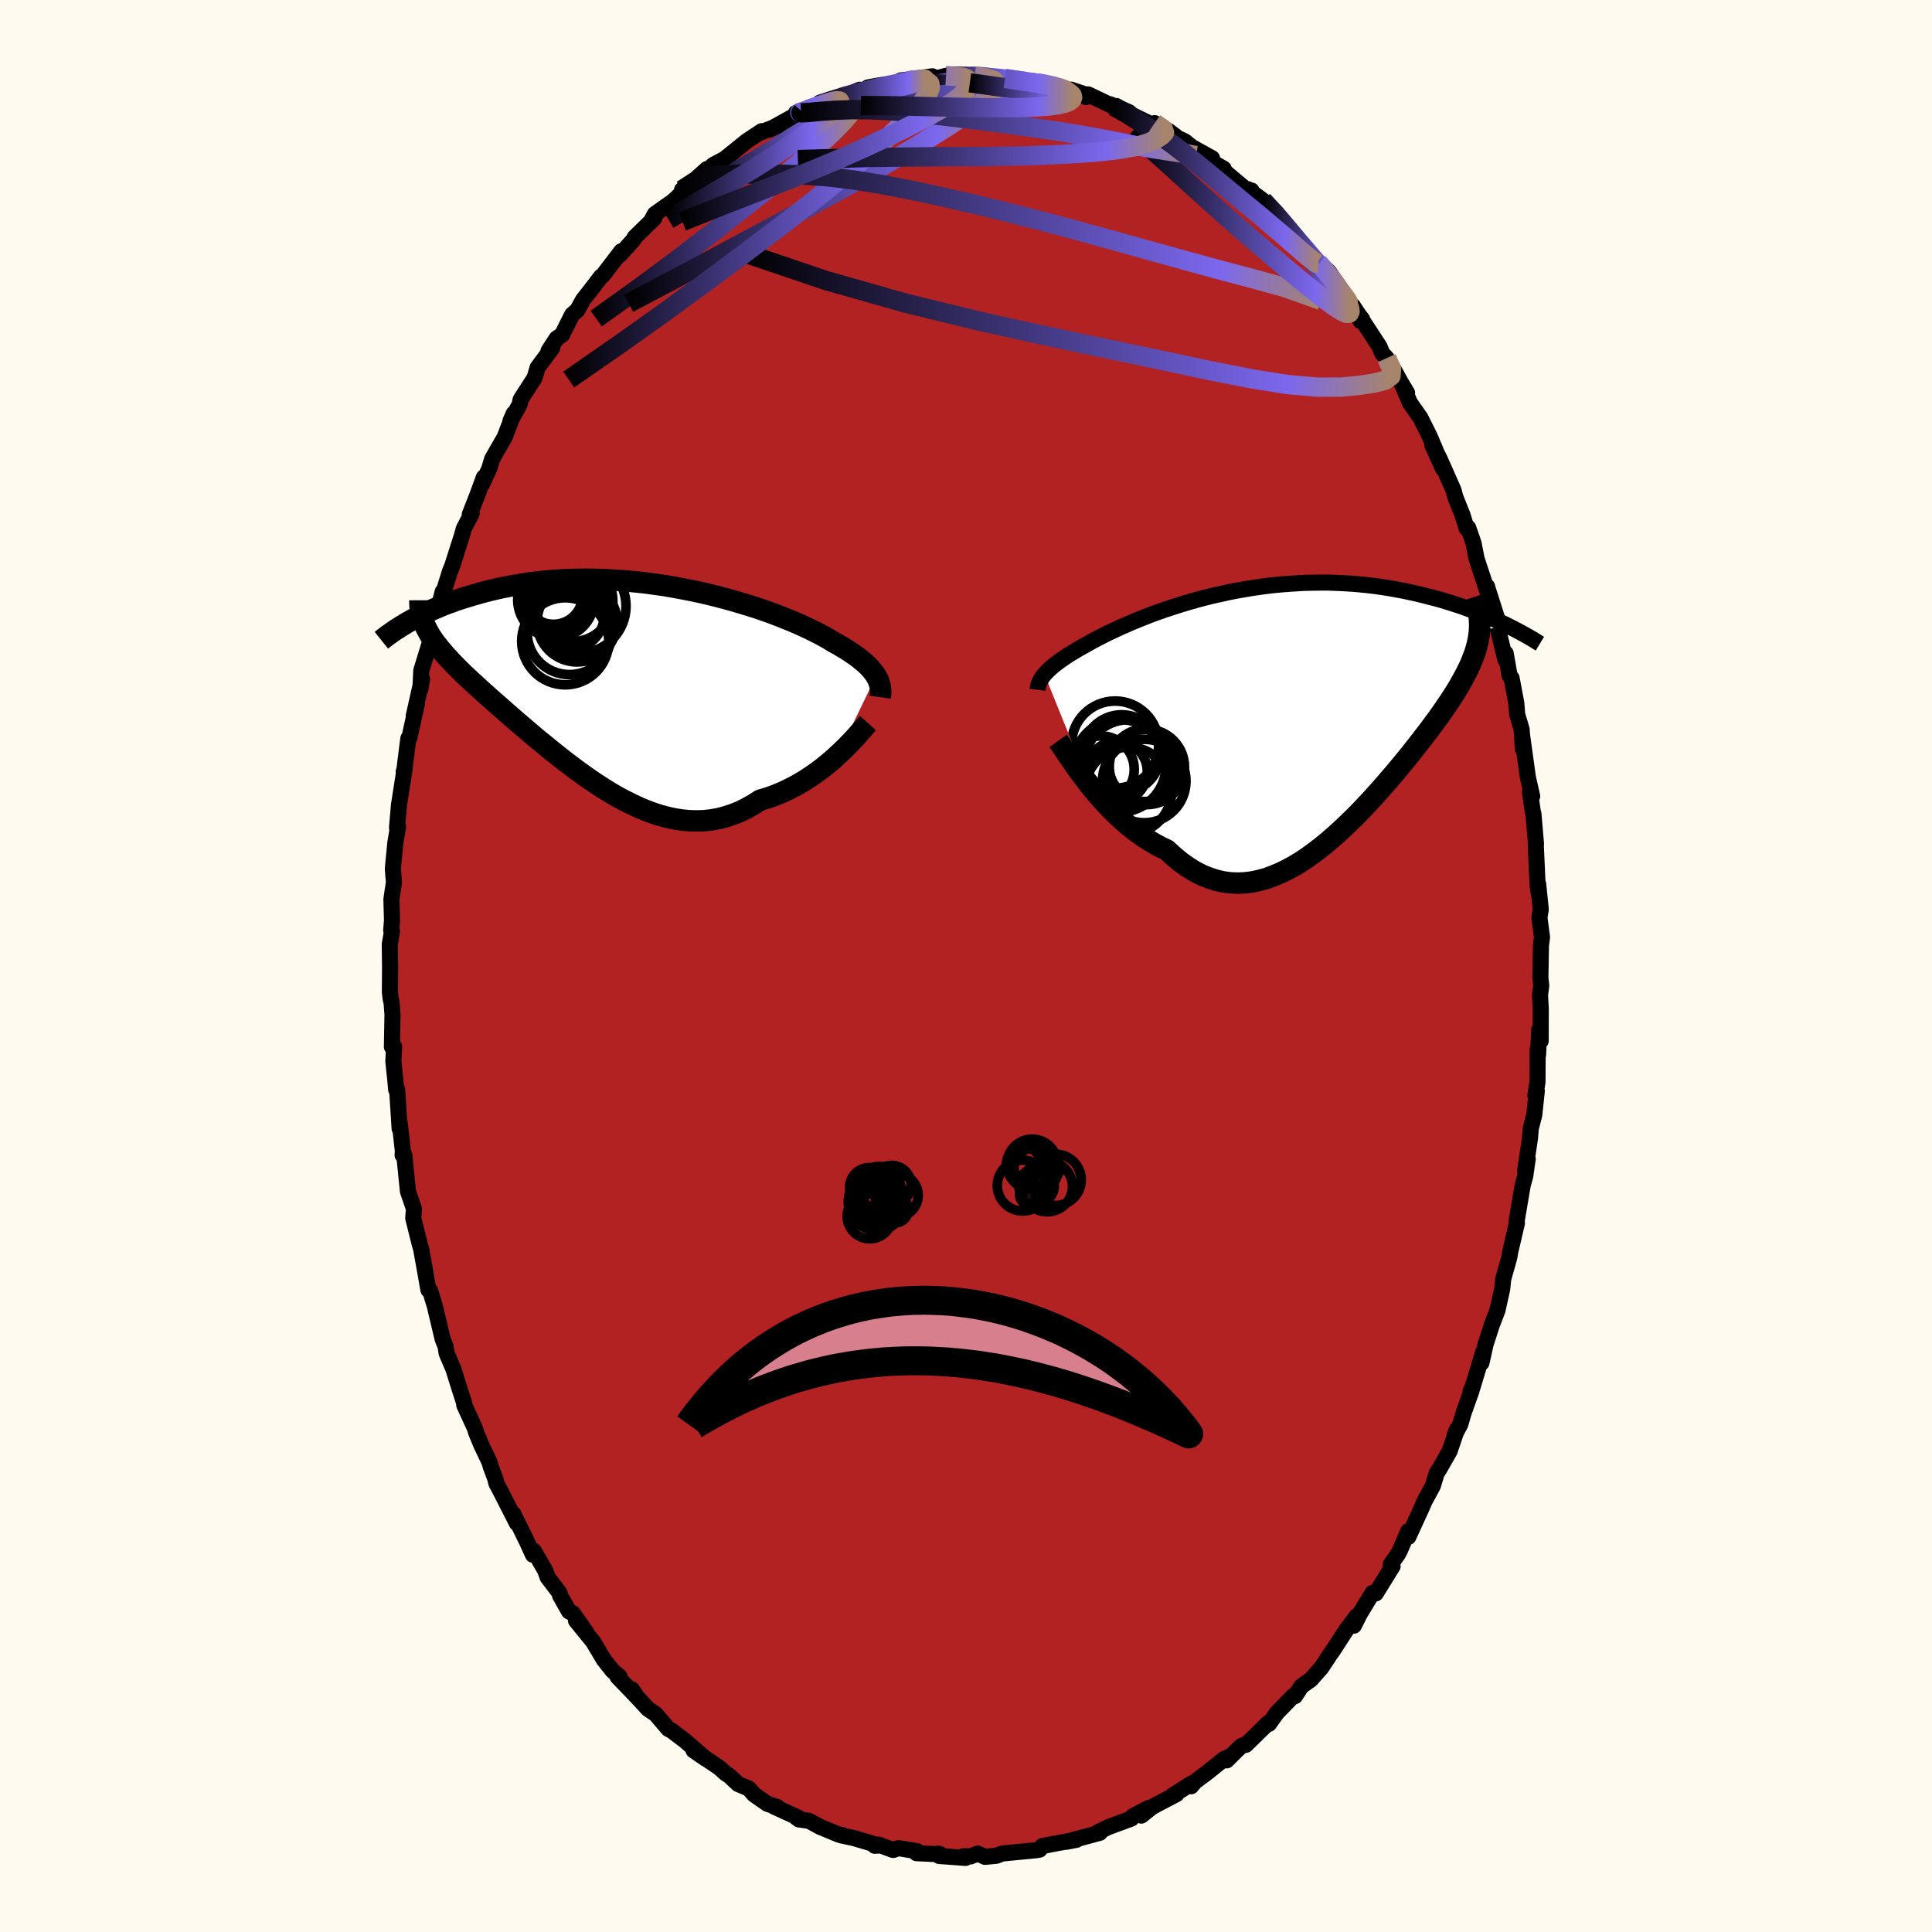
  <svg viewBox="-100 -100 200 200" xmlns="http://www.w3.org/2000/svg" width="500" height="500" id="face-svg">
    <defs>
      <clipPath id="leftEyeClipPath">
        <polyline points="26.57,-0.36 26.43,-0.58 26.26,-0.8 26.07,-1.03 25.87,-1.26 25.64,-1.49 25.39,-1.72 25.11,-1.95 24.82,-2.19 24.5,-2.43 24.16,-2.66 23.8,-2.91 23.42,-3.15 23.02,-3.39 22.59,-3.64 22.15,-3.88 21.75,-4.13 21.32,-4.38 20.86,-4.63 20.35,-4.89 19.81,-5.16 19.24,-5.43 18.63,-5.71 17.99,-5.99 17.32,-6.26 16.62,-6.54 15.89,-6.82 15.14,-7.09 14.36,-7.36 13.55,-7.62 12.73,-7.87 11.88,-8.12 11.02,-8.36 10.15,-8.59 9.26,-8.81 8.36,-9.02 7.45,-9.21 6.53,-9.39 5.61,-9.56 4.69,-9.72 3.76,-9.85 2.83,-9.98 1.91,-10.08 0.99,-10.17 0.08,-10.25 -0.83,-10.3 -1.73,-10.34 -2.61,-10.37 -3.49,-10.38 -4.35,-10.37 -5.2,-10.34 -6.04,-10.31 -6.85,-10.25 -7.65,-10.18 -8.44,-10.1 -9.2,-10.01 -9.95,-9.9 -10.67,-9.78 -11.38,-9.65 -12.07,-9.52 -12.74,-9.37 -13.38,-9.22 -14.01,-9.06 -14.62,-8.89 -15.21,-8.72 -15.78,-8.55 -16.33,-8.38 -16.87,-8.2 -17.38,-8.01 -17.89,-7.83 -18.37,-7.64 -18.84,-7.44 -19.29,-7.25 -19.72,-7.05 -20.14,-6.85 -20.55,-6.65 -20.93,-6.46 -21.3,-6.26 -21.66,-6.06 -22,-5.87 -20.05,-5.43 -19.91,-5.16 -19.76,-4.88 -19.6,-4.6 -19.42,-4.32 -19.23,-4.04 -19.02,-3.75 -18.79,-3.46 -18.56,-3.17 -18.3,-2.87 -18.04,-2.56 -17.75,-2.25 -17.46,-1.93 -17.15,-1.6 -16.82,-1.27 -16.48,-0.93 -16.13,-0.58 -15.75,-0.23 -15.37,0.13 -14.96,0.5 -14.54,0.89 -14.11,1.28 -13.65,1.69 -13.19,2.1 -12.7,2.53 -12.2,2.97 -11.69,3.42 -11.16,3.88 -10.62,4.35 -10.06,4.83 -9.48,5.32 -8.9,5.82 -8.3,6.32 -7.68,6.82 -7.06,7.33 -6.42,7.84 -5.77,8.35 -5.11,8.86 -4.44,9.36 -3.76,9.85 -3.07,10.34 -2.37,10.81 -1.66,11.27 -0.95,11.71 -0.23,12.13 0.5,12.52 1.24,12.89 1.98,13.24 2.72,13.55 3.47,13.83 4.22,14.07 4.97,14.27 5.72,14.43 6.48,14.55 7.23,14.62 7.98,14.64 8.74,14.62 9.48,14.54 10.23,14.41 10.97,14.22 11.71,13.98 12.44,13.69 13.16,13.34 13.87,12.94 14.58,12.49 15.19,12.31 15.79,12.11 16.38,11.88 16.97,11.63 17.54,11.36 18.11,11.07 18.66,10.76 19.21,10.43 19.74,10.09 20.26,9.73 20.76,9.37 21.25,8.99 21.72,8.6 22.18,8.21 22.61,7.81" />
      </clipPath>
      <clipPath id="rightEyeClipPath">
        <polyline points="-25.77,-3.61 -25.62,-3.78 -25.45,-3.95 -25.27,-4.13 -25.07,-4.31 -24.85,-4.5 -24.61,-4.69 -24.36,-4.88 -24.09,-5.08 -23.79,-5.28 -23.49,-5.49 -23.16,-5.7 -22.81,-5.91 -22.45,-6.13 -22.07,-6.35 -21.67,-6.57 -21.31,-6.77 -20.92,-6.99 -20.5,-7.22 -20.05,-7.45 -19.57,-7.7 -19.06,-7.95 -18.52,-8.2 -17.95,-8.47 -17.35,-8.73 -16.73,-9 -16.08,-9.27 -15.4,-9.54 -14.71,-9.81 -13.99,-10.07 -13.24,-10.33 -12.48,-10.58 -11.7,-10.83 -10.91,-11.07 -10.1,-11.3 -9.28,-11.52 -8.44,-11.73 -7.59,-11.92 -6.74,-12.11 -5.88,-12.28 -5.01,-12.43 -4.14,-12.57 -3.26,-12.7 -2.39,-12.81 -1.51,-12.9 -0.64,-12.97 0.23,-13.03 1.09,-13.08 1.95,-13.1 2.8,-13.11 3.65,-13.11 4.48,-13.08 5.3,-13.04 6.12,-12.99 6.92,-12.92 7.7,-12.84 8.48,-12.75 9.23,-12.64 9.98,-12.52 10.71,-12.39 11.42,-12.26 12.11,-12.11 12.79,-11.96 13.45,-11.8 14.1,-11.63 14.73,-11.47 15.34,-11.3 15.94,-11.12 16.53,-10.93 17.1,-10.75 17.65,-10.56 18.2,-10.36 18.72,-10.16 19.23,-9.96 19.73,-9.76 20.21,-9.56 20.68,-9.35 21.14,-9.15 21.58,-8.94 22,-8.74 19.25,-8.06 19.21,-7.69 19.15,-7.32 19.08,-6.95 18.99,-6.57 18.88,-6.18 18.76,-5.79 18.61,-5.4 18.45,-4.99 18.28,-4.58 18.08,-4.16 17.87,-3.73 17.64,-3.3 17.39,-2.85 17.13,-2.39 16.85,-1.92 16.55,-1.45 16.24,-0.96 15.9,-0.46 15.55,0.05 15.18,0.58 14.79,1.12 14.38,1.67 13.96,2.24 13.51,2.82 13.06,3.41 12.58,4.02 12.09,4.64 11.58,5.27 11.05,5.91 10.51,6.56 9.95,7.21 9.38,7.87 8.8,8.53 8.2,9.2 7.58,9.86 6.96,10.52 6.32,11.17 5.67,11.8 5.01,12.43 4.34,13.04 3.66,13.63 2.97,14.2 2.27,14.74 1.56,15.26 0.85,15.74 0.13,16.18 -0.6,16.58 -1.33,16.94 -2.07,17.25 -2.8,17.52 -3.55,17.72 -4.29,17.88 -5.04,17.97 -5.78,18 -6.53,17.97 -7.28,17.87 -8.02,17.7 -8.76,17.46 -9.5,17.16 -10.24,16.78 -10.96,16.33 -11.69,15.81 -12.4,15.22 -13.11,14.57 -13.72,14.28 -14.32,13.96 -14.91,13.61 -15.5,13.23 -16.07,12.83 -16.64,12.4 -17.2,11.94 -17.74,11.47 -18.28,10.97 -18.8,10.46 -19.3,9.94 -19.8,9.4 -20.27,8.86 -20.73,8.31 -21.18,7.76" />
      </clipPath>
      <filter id="fuzzy">
        <feTurbulence id="turbulence" baseFrequency="0.05" numOctaves="3" type="noise" result="noise" />
        <feDisplacementMap in="SourceGraphic" in2="noise" scale="2" />
      </filter>
      <linearGradient id="rainbowGradient" x1="0%" y1="0%" x2="100%" y2="0%">
        <stop offset="0%" style="stop-color: rgb(0, 0, 0); stop-opacity: 1" />
        <stop offset="84%" style="stop-color: rgb(123, 104, 238); stop-opacity: 1" />
        <stop offset="100%" style="stop-color: rgb(167, 133, 106); stop-opacity: 1" />
      </linearGradient>
    </defs>
    <rect x="-100" y="-100" width="100%" height="100%" fill="rgb(255, 250, 240)" />
    <polyline id="faceContour" points="59.46,1.2 59.55,2.03 59.42,3.01 59.5,4.42 59.49,7.76 59.34,6.6 59.22,9.21 59.18,8.61 59.16,12.01 58.94,13.41 59.09,12.92 58.83,15.4 58.47,16.8 58.38,17.85 57.88,21.17 58.15,19.96 57.89,21.76 57.63,22.69 57,26.41 57.03,26.62 56.69,28.09 56.34,29.57 56.25,30.14 55.61,32.41 55.51,33.41 55.02,35.63 54.43,37.17 53.79,39.15 53.36,41.08 53.55,39.92 52.42,43.65 52.24,43.99 52.34,43.94 51.52,46.24 51.17,47.45 50.6,48.51 50.83,47.96 50.07,50.2 49.02,52.05 48.73,52.49 48.33,53.81 47.47,55.4 47.17,56.09 45.79,59.1 45.77,58.52 44.92,60.5 44.71,60.89 43.97,61.94 44.16,62.14 42.42,64.95 42.08,64.9 40.77,67.06 40.15,68.29 40.46,67.29 39.33,68.78 38.05,70.76 37.65,71.32 37.61,71.39 36.77,72.66 35.69,73.88 34.73,74.55 34.06,75.58 33.88,75.56 32.18,77.31 31.37,78.45 31.27,78.37 28.98,80.62 28.61,80.69 28.36,80.87 26.99,82.23 27.37,81.8 26.7,82.1 25.09,83.4 23.67,84.47 23.31,84.91 23.28,84.66 21.39,85.87 21.79,85.73 19.86,86.74 19.24,87.08 18.15,87.95 18.9,87.16 17.25,88.03 17.12,88.26 14.68,89.16 13.65,89.68 13.85,89.73 11.81,90.28 10.38,90.66 11.43,90.46 9.57,90.78 7.91,91.1 7.62,91.47 7.29,91.53 6.48,91.61 3.77,91.87 3.14,92.11 1.97,92.22 1.21,91.88 0.46,92.18 -0.25,92.15 -0.05,92.33 -2.77,92.13 -2.85,91.88 -2.66,91.96 -5.12,91.84 -5.05,91.64 -6.98,91.32 -7.54,91.51 -9.04,90.96 -9.45,91.07 -9,91.05 -11.6,90.28 -12.94,89.99 -12.89,89.94 -13.17,89.92 -15.12,89.11 -16.26,88.49 -17.29,88.35 -17.53,88.18 -17.37,88.16 -19.88,87.01 -19.53,87.07 -20.56,86.73 -21.93,85.78 -22.48,85.15 -23.59,84.68 -24.52,83.81 -24.85,83.61 -25.55,82.98 -28.2,81.2 -26.95,82.06 -29.14,80.16 -29.95,79.55 -30.46,79.16 -30.81,78.98 -32.13,77.44 -32.93,76.9 -34.33,75.37 -34.58,74.89 -34.07,75.66 -36.07,73.58 -35.86,73.57 -36.59,72.95 -37.49,71.81 -38.59,69.96 -40.37,67.77 -39.27,69.04 -40.7,67 -41.09,66.82 -42.02,65.18 -42.08,64.89 -43.31,63.28 -43.56,62.57 -44.74,60.54 -44.83,60.95 -45.46,59.57 -46.84,56.75 -46.49,57.69 -48.14,54.45 -48.62,53.55 -48.72,53.1 -49.17,51.9 -49.35,51.31 -50.19,49.55 -50.7,48.31 -50.85,47.83 -51.94,45.46 -51.97,45.17 -52.45,43.69 -53.07,41.71 -53.77,40.07 -53.87,39.39 -54.18,38.61 -54.41,37.64 -54.99,35.2 -55.47,33.62 -55.65,33.53 -56.07,31.15 -56.4,29.31 -56.54,28.83 -57.16,26.35 -57.22,26.11 -57.15,25.13 -57.77,23.33 -58.15,19.55 -58.32,19.58 -58.3,19.09 -58.62,16.25 -58.63,16.84 -58.89,12.77 -58.99,12.79 -59.07,11.9 -59.28,9.84 -59.2,8.33 -59.43,8.37 -59.37,5.03 -59.46,3.81 -59.56,3.38 -59.64,2.68 -59.62,0.13 -59.65,-2.25 -59.42,-3.59 -59.5,-3.69 -59.42,-4.73 -59.48,-6.92 -59.22,-8.64 -59.33,-10.05 -59.27,-10.75 -59.07,-12.79 -58.79,-14.42 -58.9,-14.31 -58.7,-16.66 -58.11,-20.44 -58.21,-20.11 -58.17,-20.05 -57.73,-23.55 -57.62,-23.63 -56.85,-27.12 -57.17,-25.88 -56.31,-29.72 -56.48,-28.66 -56.39,-30.58 -55.45,-33.65 -55.44,-34.14 -55.13,-35.29 -54.95,-35.74 -54.17,-38.76 -54.24,-38.21 -53.42,-40.85 -53.19,-41.4 -52.21,-44.48 -51.98,-45.29 -51.17,-46.84 -51.37,-46.74 -50.55,-48.84 -49.91,-50.59 -50.11,-49.87 -49.36,-51.46 -49.05,-52.49 -47.76,-54.74 -46.82,-57.19 -47.15,-56.44 -46.21,-58.12 -46.11,-58.62 -45.96,-58.87 -44.66,-60.88 -44.35,-61.94 -42.83,-63.99 -43.22,-63.67 -42.39,-64.95 -41.81,-65.35 -40.77,-67.43 -40.24,-67.88 -39.65,-68.95 -38.64,-70.24 -37.79,-71.36 -37.61,-71.47 -35.68,-73.99 -35.87,-73.59 -34.46,-75.13 -34.28,-75.45 -32.26,-77.42 -32.27,-77.47 -32.62,-77.06 -32.21,-77.84 -30.3,-79.19 -29.07,-80.35 -29.4,-80.34 -28.27,-81.2 -26.82,-82.5 -26.61,-82.51 -26.17,-82.92 -25.15,-83.46 -24.97,-83.56 -22.69,-85.4 -21.15,-86.42 -21.22,-86.3 -19.4,-87.01 -20.34,-86.58 -16.98,-88.44 -17.6,-88.31 -17.51,-88.02 -15.26,-89.11 -16.25,-88.86 -12.87,-89.94 -12.86,-89.94 -11,-90.71 -11.8,-90.26 -9.56,-90.75 -10.15,-90.95 -8.89,-91.18 -6.88,-91.45 -5.65,-91.68 -6.77,-91.67 -3.48,-92.1 -3.26,-91.84 -2.07,-92.15 -1.41,-92.13 -1.45,-92.08 0.95,-92.18 1.45,-92.17 0.89,-92.11 2.3,-91.94 4.46,-91.9 4.04,-91.88 5.48,-91.67 7.59,-91.28 6.97,-91.6 8.44,-91.19 9.05,-91.22 10.51,-90.68 10.87,-90.72 12.75,-90.09 12.43,-89.95 12.64,-90.23 15.23,-88.99 14.91,-89.21 16.85,-88.4 17.23,-88.08 19.53,-86.96 19.53,-87.25 21.01,-86.41 21.69,-85.9 20.69,-86.3 22.68,-85.35 23.38,-84.78 25.47,-83.62 25.55,-83.18 26.67,-82.54 26.02,-82.88 29.17,-80.23 29.55,-80.28 29.68,-79.65 29.17,-80.42 30.74,-79.24 32.66,-77.27 32.67,-77.11 33.47,-76.18 34.3,-75.16 34.44,-75.04 36.53,-72.72 35.93,-73.37 37.57,-71.87 39.18,-69.46 39.46,-69.02 38.54,-70.24 41.01,-66.95 40.83,-66.78 40.05,-68.33 42.81,-64.11 43.09,-63.42 43.55,-62.93 44.37,-61.58 45.01,-60.42 45.66,-59.33 45.33,-59.77 45.95,-58.3 47.04,-56.75 48,-54.83 48.6,-53.41 49.37,-51.5 48.27,-53.93 48.99,-52.59 50.47,-49.25 50.65,-48.56 51.4,-46.68 51.82,-45.31 51.99,-45.36 52.54,-43.78 52.85,-42.18 53.93,-38.9 53.94,-39.29 53.99,-39.09 55.03,-35.84 54.9,-36.1 54.95,-35.36 55.84,-31.69 55.87,-32.36 56.27,-30.07 56.48,-29.8 56.97,-27.18 57.06,-26.02 57.52,-24.5 57.65,-22.46 57.57,-23.83 58.17,-19.51 58.61,-17.57 58.38,-17.98 58.69,-15.88 58.74,-15.77 59,-12.69 58.99,-12.36 59.18,-8.19 59.35,-7.2 59.23,-8.49 59.5,-5.86 59.36,-5.02 59.63,-2.97 59.52,-2.16 59.46,1.2 59.55,2.03" fill="rgb(178, 34, 34)" stroke="black" stroke-width="1.667" stroke-linejoin="round" filter="url(#fuzzy)" />
    <g transform="translate(33.9 -26.58)">
      <polyline id="rightCountour" points="-25.77,-3.61 -25.62,-3.78 -25.45,-3.95 -25.27,-4.13 -25.07,-4.31 -24.85,-4.5 -24.61,-4.69 -24.36,-4.88 -24.09,-5.08 -23.79,-5.28 -23.49,-5.49 -23.16,-5.7 -22.81,-5.91 -22.45,-6.13 -22.07,-6.35 -21.67,-6.57 -21.31,-6.77 -20.92,-6.99 -20.5,-7.22 -20.05,-7.45 -19.57,-7.7 -19.06,-7.95 -18.52,-8.2 -17.95,-8.47 -17.35,-8.73 -16.73,-9 -16.08,-9.27 -15.4,-9.54 -14.71,-9.81 -13.99,-10.07 -13.24,-10.33 -12.48,-10.58 -11.7,-10.83 -10.91,-11.07 -10.1,-11.3 -9.28,-11.52 -8.44,-11.73 -7.59,-11.92 -6.74,-12.11 -5.88,-12.28 -5.01,-12.43 -4.14,-12.57 -3.26,-12.7 -2.39,-12.81 -1.51,-12.9 -0.64,-12.97 0.23,-13.03 1.09,-13.08 1.95,-13.1 2.8,-13.11 3.65,-13.11 4.48,-13.08 5.3,-13.04 6.12,-12.99 6.92,-12.92 7.7,-12.84 8.48,-12.75 9.23,-12.64 9.98,-12.52 10.71,-12.39 11.42,-12.26 12.11,-12.11 12.79,-11.96 13.45,-11.8 14.1,-11.63 14.73,-11.47 15.34,-11.3 15.94,-11.12 16.53,-10.93 17.1,-10.75 17.65,-10.56 18.2,-10.36 18.72,-10.16 19.23,-9.96 19.73,-9.76 20.21,-9.56 20.68,-9.35 21.14,-9.15 21.58,-8.94 22,-8.74 19.25,-8.06 19.21,-7.69 19.15,-7.32 19.08,-6.95 18.99,-6.57 18.88,-6.18 18.76,-5.79 18.61,-5.4 18.45,-4.99 18.28,-4.58 18.08,-4.16 17.87,-3.73 17.64,-3.3 17.39,-2.85 17.13,-2.39 16.85,-1.92 16.55,-1.45 16.24,-0.96 15.9,-0.46 15.55,0.05 15.18,0.58 14.79,1.12 14.38,1.67 13.96,2.24 13.51,2.82 13.06,3.41 12.58,4.02 12.09,4.64 11.58,5.27 11.05,5.91 10.51,6.56 9.95,7.21 9.38,7.87 8.8,8.53 8.2,9.2 7.58,9.86 6.96,10.52 6.32,11.17 5.67,11.8 5.01,12.43 4.34,13.04 3.66,13.63 2.97,14.2 2.27,14.74 1.56,15.26 0.85,15.74 0.13,16.18 -0.6,16.58 -1.33,16.94 -2.07,17.25 -2.8,17.52 -3.55,17.72 -4.29,17.88 -5.04,17.97 -5.78,18 -6.53,17.97 -7.28,17.87 -8.02,17.7 -8.76,17.46 -9.5,17.16 -10.24,16.78 -10.96,16.33 -11.69,15.81 -12.4,15.22 -13.11,14.57 -13.72,14.28 -14.32,13.96 -14.91,13.61 -15.5,13.23 -16.07,12.83 -16.64,12.4 -17.2,11.94 -17.74,11.47 -18.28,10.97 -18.8,10.46 -19.3,9.94 -19.8,9.4 -20.27,8.86 -20.73,8.31 -21.18,7.76" fill="white" stroke="white" stroke-width="0" stroke-linejoin="round" filter="url(#fuzzy)" />
    </g>
    <g transform="translate(-35.88 -29.66)">
      <polyline id="leftCountour" points="26.57,-0.36 26.43,-0.58 26.26,-0.8 26.07,-1.03 25.87,-1.26 25.64,-1.49 25.39,-1.72 25.11,-1.95 24.82,-2.19 24.5,-2.43 24.16,-2.66 23.8,-2.91 23.42,-3.15 23.02,-3.39 22.59,-3.64 22.15,-3.88 21.75,-4.13 21.32,-4.38 20.86,-4.63 20.35,-4.89 19.81,-5.16 19.24,-5.43 18.63,-5.71 17.99,-5.99 17.32,-6.26 16.62,-6.54 15.89,-6.82 15.14,-7.09 14.36,-7.36 13.55,-7.62 12.73,-7.87 11.88,-8.12 11.02,-8.36 10.15,-8.59 9.26,-8.81 8.36,-9.02 7.45,-9.21 6.53,-9.39 5.61,-9.56 4.69,-9.72 3.76,-9.85 2.83,-9.98 1.91,-10.08 0.99,-10.17 0.08,-10.25 -0.83,-10.3 -1.73,-10.34 -2.61,-10.37 -3.49,-10.38 -4.35,-10.37 -5.2,-10.34 -6.04,-10.31 -6.85,-10.25 -7.65,-10.18 -8.44,-10.1 -9.2,-10.01 -9.95,-9.9 -10.67,-9.78 -11.38,-9.65 -12.07,-9.52 -12.74,-9.37 -13.38,-9.22 -14.01,-9.06 -14.62,-8.89 -15.21,-8.72 -15.78,-8.55 -16.33,-8.38 -16.87,-8.2 -17.38,-8.01 -17.89,-7.83 -18.37,-7.64 -18.84,-7.44 -19.29,-7.25 -19.72,-7.05 -20.14,-6.85 -20.55,-6.65 -20.93,-6.46 -21.3,-6.26 -21.66,-6.06 -22,-5.87 -20.05,-5.43 -19.91,-5.16 -19.76,-4.88 -19.6,-4.6 -19.42,-4.32 -19.23,-4.04 -19.02,-3.75 -18.79,-3.46 -18.56,-3.17 -18.3,-2.87 -18.04,-2.56 -17.75,-2.25 -17.46,-1.93 -17.15,-1.6 -16.82,-1.27 -16.48,-0.93 -16.13,-0.58 -15.75,-0.23 -15.37,0.13 -14.96,0.5 -14.54,0.89 -14.11,1.28 -13.65,1.69 -13.19,2.1 -12.7,2.53 -12.2,2.97 -11.69,3.42 -11.16,3.88 -10.62,4.35 -10.06,4.83 -9.48,5.32 -8.9,5.82 -8.3,6.32 -7.68,6.82 -7.06,7.33 -6.42,7.84 -5.77,8.35 -5.11,8.86 -4.44,9.36 -3.76,9.85 -3.07,10.34 -2.37,10.81 -1.66,11.27 -0.95,11.71 -0.23,12.13 0.5,12.52 1.24,12.89 1.98,13.24 2.72,13.55 3.47,13.83 4.22,14.07 4.97,14.27 5.72,14.43 6.48,14.55 7.23,14.62 7.98,14.64 8.74,14.62 9.48,14.54 10.23,14.41 10.97,14.22 11.71,13.98 12.44,13.69 13.16,13.34 13.87,12.94 14.58,12.49 15.19,12.31 15.79,12.11 16.38,11.88 16.97,11.63 17.54,11.36 18.11,11.07 18.66,10.76 19.21,10.43 19.74,10.09 20.26,9.73 20.76,9.37 21.25,8.99 21.72,8.6 22.18,8.21 22.61,7.81" fill="white" stroke="white" stroke-width="0" stroke-linejoin="round" filter="url(#fuzzy)" />
    </g>
    <g transform="translate(33.9 -26.58)">
      <polyline id="rightUpper" points="-26.49,-2.01 -26.47,-2.17 -26.45,-2.33 -26.41,-2.48 -26.36,-2.64 -26.3,-2.8 -26.22,-2.95 -26.13,-3.11 -26.03,-3.28 -25.91,-3.44 -25.77,-3.61 -25.62,-3.78 -25.45,-3.95 -25.27,-4.13 -25.07,-4.31 -24.85,-4.5 -24.61,-4.69 -24.36,-4.88 -24.09,-5.08 -23.79,-5.28 -23.49,-5.49 -23.16,-5.7 -22.81,-5.91 -22.45,-6.13 -22.07,-6.35 -21.67,-6.57 -21.31,-6.77 -20.92,-6.99 -20.5,-7.22 -20.05,-7.45 -19.57,-7.7 -19.06,-7.95 -18.52,-8.2 -17.95,-8.47 -17.35,-8.73 -16.73,-9 -16.08,-9.27 -15.4,-9.54 -14.71,-9.81 -13.99,-10.07 -13.24,-10.33 -12.48,-10.58 -11.7,-10.83 -10.91,-11.07 -10.1,-11.3 -9.28,-11.52 -8.44,-11.73 -7.59,-11.92 -6.74,-12.11 -5.88,-12.28 -5.01,-12.43 -4.14,-12.57 -3.26,-12.7 -2.39,-12.81 -1.51,-12.9 -0.64,-12.97 0.23,-13.03 1.09,-13.08 1.95,-13.1 2.8,-13.11 3.65,-13.11 4.48,-13.08 5.3,-13.04 6.12,-12.99 6.92,-12.92 7.7,-12.84 8.48,-12.75 9.23,-12.64 9.98,-12.52 10.71,-12.39 11.42,-12.26 12.11,-12.11 12.79,-11.96 13.45,-11.8 14.1,-11.63 14.73,-11.47 15.34,-11.3 15.94,-11.12 16.53,-10.93 17.1,-10.75 17.65,-10.56 18.2,-10.36 18.72,-10.16 19.23,-9.96 19.73,-9.76 20.21,-9.56 20.68,-9.35 21.14,-9.15 21.58,-8.94 22,-8.74 22.41,-8.53 22.81,-8.33 23.19,-8.13 23.56,-7.93 23.92,-7.73 24.26,-7.54 24.59,-7.35 24.91,-7.16 25.21,-6.97 25.51,-6.79" fill="none" stroke="black" stroke-width="1.667" stroke-linejoin="round" filter="url(#fuzzy)" />
      <polyline id="rightLower" points="-24.36,3.27 -24.16,3.55 -23.93,3.89 -23.68,4.27 -23.39,4.7 -23.08,5.16 -22.74,5.64 -22.39,6.15 -22,6.67 -21.6,7.21 -21.18,7.76 -20.73,8.31 -20.27,8.86 -19.8,9.4 -19.3,9.94 -18.8,10.46 -18.28,10.97 -17.74,11.47 -17.2,11.94 -16.64,12.4 -16.07,12.83 -15.5,13.23 -14.91,13.61 -14.32,13.96 -13.72,14.28 -13.11,14.57 -12.4,15.22 -11.69,15.81 -10.96,16.33 -10.24,16.78 -9.5,17.16 -8.76,17.46 -8.02,17.7 -7.28,17.87 -6.53,17.97 -5.78,18 -5.04,17.97 -4.29,17.88 -3.55,17.72 -2.8,17.52 -2.07,17.25 -1.33,16.94 -0.6,16.58 0.13,16.18 0.85,15.74 1.56,15.26 2.27,14.74 2.97,14.2 3.66,13.63 4.34,13.04 5.01,12.43 5.67,11.8 6.32,11.17 6.96,10.52 7.58,9.86 8.2,9.2 8.8,8.53 9.38,7.87 9.95,7.21 10.51,6.56 11.05,5.91 11.58,5.27 12.09,4.64 12.58,4.02 13.06,3.41 13.51,2.82 13.96,2.24 14.38,1.67 14.79,1.12 15.18,0.58 15.55,0.05 15.9,-0.46 16.24,-0.96 16.55,-1.45 16.85,-1.92 17.13,-2.39 17.39,-2.85 17.64,-3.3 17.87,-3.73 18.08,-4.16 18.28,-4.58 18.45,-4.99 18.61,-5.4 18.76,-5.79 18.88,-6.18 18.99,-6.57 19.08,-6.95 19.15,-7.32 19.21,-7.69 19.25,-8.06 19.27,-8.42 19.28,-8.78 19.26,-9.14 19.24,-9.5 19.19,-9.86 19.13,-10.21 19.05,-10.57 18.96,-10.92 18.85,-11.27 18.73,-11.63" fill="none" stroke="black" stroke-width="2.222" stroke-linejoin="round" filter="url(#fuzzy)" />
      <circle r="4.026" cx="-17.79" cy="4.601" stroke="black" fill="none" stroke-width="1.0" filter="url(#fuzzy)" clip-path="url(#rightEyeClipPath)" /><circle r="4.494" cx="-17.085" cy="8.416" stroke="black" fill="none" stroke-width="1.0" filter="url(#fuzzy)" clip-path="url(#rightEyeClipPath)" /><circle r="4.8" cx="-18" cy="5.851" stroke="black" fill="none" stroke-width="1.0" filter="url(#fuzzy)" clip-path="url(#rightEyeClipPath)" /><circle r="3.898" cx="-15.18" cy="5.976" stroke="black" fill="none" stroke-width="1.0" filter="url(#fuzzy)" clip-path="url(#rightEyeClipPath)" /><circle r="4.548" cx="-17.095" cy="5.631" stroke="black" fill="none" stroke-width="1.0" filter="url(#fuzzy)" clip-path="url(#rightEyeClipPath)" /><circle r="3.754" cx="-15.36" cy="5.801" stroke="black" fill="none" stroke-width="1.0" filter="url(#fuzzy)" clip-path="url(#rightEyeClipPath)" /><circle r="3.14" cx="-18.27" cy="6.451" stroke="black" fill="none" stroke-width="1.0" filter="url(#fuzzy)" clip-path="url(#rightEyeClipPath)" /><circle r="3.472" cx="-19.955" cy="6.231" stroke="black" fill="none" stroke-width="1.0" filter="url(#fuzzy)" clip-path="url(#rightEyeClipPath)" /><circle r="4.322" cx="-15.45" cy="7.431" stroke="black" fill="none" stroke-width="1.0" filter="url(#fuzzy)" clip-path="url(#rightEyeClipPath)" /><circle r="4.512" cx="-18.465" cy="3.661" stroke="black" fill="none" stroke-width="1.0" filter="url(#fuzzy)" clip-path="url(#rightEyeClipPath)" />
      </g>
    <g transform="translate(-35.88 -29.66)">
      <polyline id="leftUpper" points="27,1.83 27.03,1.61 27.04,1.39 27.04,1.17 27.03,0.95 27,0.74 26.95,0.52 26.88,0.3 26.8,0.08 26.69,-0.14 26.57,-0.36 26.43,-0.58 26.26,-0.8 26.07,-1.03 25.87,-1.26 25.64,-1.49 25.39,-1.72 25.11,-1.95 24.82,-2.19 24.5,-2.43 24.16,-2.66 23.8,-2.91 23.42,-3.15 23.02,-3.39 22.59,-3.64 22.15,-3.88 21.75,-4.13 21.32,-4.38 20.86,-4.63 20.35,-4.89 19.81,-5.16 19.24,-5.43 18.63,-5.71 17.99,-5.99 17.32,-6.26 16.62,-6.54 15.89,-6.82 15.14,-7.09 14.36,-7.36 13.55,-7.62 12.73,-7.87 11.88,-8.12 11.02,-8.36 10.15,-8.59 9.26,-8.81 8.36,-9.02 7.45,-9.21 6.53,-9.39 5.61,-9.56 4.69,-9.72 3.76,-9.85 2.83,-9.98 1.91,-10.08 0.99,-10.17 0.08,-10.25 -0.83,-10.3 -1.73,-10.34 -2.61,-10.37 -3.49,-10.38 -4.35,-10.37 -5.2,-10.34 -6.04,-10.31 -6.85,-10.25 -7.65,-10.18 -8.44,-10.1 -9.2,-10.01 -9.95,-9.9 -10.67,-9.78 -11.38,-9.65 -12.07,-9.52 -12.74,-9.37 -13.38,-9.22 -14.01,-9.06 -14.62,-8.89 -15.21,-8.72 -15.78,-8.55 -16.33,-8.38 -16.87,-8.2 -17.38,-8.01 -17.89,-7.83 -18.37,-7.64 -18.84,-7.44 -19.29,-7.25 -19.72,-7.05 -20.14,-6.85 -20.55,-6.65 -20.93,-6.46 -21.3,-6.26 -21.66,-6.06 -22,-5.87 -22.32,-5.67 -22.64,-5.48 -22.93,-5.29 -23.22,-5.11 -23.49,-4.92 -23.74,-4.74 -23.99,-4.57 -24.22,-4.39 -24.44,-4.22 -24.64,-4.06" fill="none" stroke="black" stroke-width="2.222" stroke-linejoin="round" filter="url(#fuzzy)" />
      <polyline id="leftLower" points="25.73,4.51 25.54,4.72 25.32,4.98 25.07,5.27 24.79,5.58 24.49,5.92 24.16,6.28 23.8,6.65 23.43,7.03 23.03,7.42 22.61,7.81 22.18,8.21 21.72,8.6 21.25,8.99 20.76,9.37 20.26,9.73 19.74,10.09 19.21,10.43 18.66,10.76 18.11,11.07 17.54,11.36 16.97,11.63 16.38,11.88 15.79,12.11 15.19,12.31 14.58,12.49 13.87,12.94 13.16,13.34 12.44,13.69 11.71,13.98 10.97,14.22 10.23,14.41 9.48,14.54 8.74,14.62 7.98,14.64 7.23,14.62 6.48,14.55 5.72,14.43 4.97,14.27 4.22,14.07 3.47,13.83 2.72,13.55 1.98,13.24 1.24,12.89 0.5,12.52 -0.23,12.13 -0.95,11.71 -1.66,11.27 -2.37,10.81 -3.07,10.34 -3.76,9.85 -4.44,9.36 -5.11,8.86 -5.77,8.35 -6.42,7.84 -7.06,7.33 -7.68,6.82 -8.3,6.32 -8.9,5.82 -9.48,5.32 -10.06,4.83 -10.62,4.35 -11.16,3.88 -11.69,3.42 -12.2,2.97 -12.7,2.53 -13.19,2.1 -13.65,1.69 -14.11,1.28 -14.54,0.89 -14.96,0.5 -15.37,0.13 -15.75,-0.23 -16.13,-0.58 -16.48,-0.93 -16.82,-1.27 -17.15,-1.6 -17.46,-1.93 -17.75,-2.25 -18.04,-2.56 -18.3,-2.87 -18.56,-3.17 -18.79,-3.46 -19.02,-3.75 -19.23,-4.04 -19.42,-4.32 -19.6,-4.6 -19.76,-4.88 -19.91,-5.16 -20.05,-5.43 -20.17,-5.71 -20.28,-5.98 -20.37,-6.25 -20.45,-6.53 -20.52,-6.8 -20.57,-7.08 -20.61,-7.36 -20.64,-7.64 -20.65,-7.92 -20.65,-8.2" fill="none" stroke="black" stroke-width="2.222" stroke-linejoin="round" filter="url(#fuzzy)" />
      <circle r="4.378" cx="-5.168" cy="-4.882" stroke="black" fill="none" stroke-width="1.0" filter="url(#fuzzy)" clip-path="url(#leftEyeClipPath)" /><circle r="4.892" cx="-4.208" cy="-7.602" stroke="black" fill="none" stroke-width="1.0" filter="url(#fuzzy)" clip-path="url(#leftEyeClipPath)" /><circle r="3.692" cx="-5.233" cy="-6.772" stroke="black" fill="none" stroke-width="1.0" filter="url(#fuzzy)" clip-path="url(#leftEyeClipPath)" /><circle r="3.954" cx="-6.573" cy="-8.252" stroke="black" fill="none" stroke-width="1.0" filter="url(#fuzzy)" clip-path="url(#leftEyeClipPath)" /><circle r="4.506" cx="-5.608" cy="-3.957" stroke="black" fill="none" stroke-width="1.0" filter="url(#fuzzy)" clip-path="url(#leftEyeClipPath)" /><circle r="3.022" cx="-6.828" cy="-8.732" stroke="black" fill="none" stroke-width="1.0" filter="url(#fuzzy)" clip-path="url(#leftEyeClipPath)" /><circle r="3.204" cx="-5.988" cy="-8.392" stroke="black" fill="none" stroke-width="1.0" filter="url(#fuzzy)" clip-path="url(#leftEyeClipPath)" /><circle r="4.134" cx="-4.388" cy="-5.952" stroke="black" fill="none" stroke-width="1.0" filter="url(#fuzzy)" clip-path="url(#leftEyeClipPath)" /><circle r="3.152" cx="-6.263" cy="-8.542" stroke="black" fill="none" stroke-width="1.0" filter="url(#fuzzy)" clip-path="url(#leftEyeClipPath)" /><circle r="4.172" cx="-4.848" cy="-8.092" stroke="black" fill="none" stroke-width="1.0" filter="url(#fuzzy)" clip-path="url(#leftEyeClipPath)" />
    </g>
    <g id="hairs">
      <polyline points="43.55,-62.93 44.05,-61.82 44,-61.08 43.4,-60.64 42.33,-60.36 40.83,-60.12 38.86,-59.93 36.38,-59.92 33.29,-60.19 29.58,-60.78 25.22,-61.64 20.25,-62.7 14.65,-63.88 8.4,-65.2 1.44,-66.74 -6.23,-68.61 -14.5,-70.96 -23.18,-73.9" fill="none" stroke="url(#rainbowGradient)" stroke-width="2" stroke-linejoin="round" filter="url(#fuzzy)" /><polyline points="-17.51,-88.02 -16.05,-88.71 -14.82,-89.15 -13.48,-89.54 -12.14,-89.87 -10.85,-90.14 -9.61,-90.37 -8.36,-90.57 -7.08,-90.76 -5.77,-90.95 -4.45,-91.13 -3.16,-91.29 -1.95,-91.44 -0.84,-91.56 0.14,-91.66 0.96,-91.75 1.6,-91.82 2.04,-91.87 2.27,-91.93 2.28,-91.98 2.1,-92.02 1.76,-92.06 1.28,-92.1 0.45,-92.12" fill="none" stroke="url(#rainbowGradient)" stroke-width="2" stroke-linejoin="round" filter="url(#fuzzy)" /><polyline points="-15.26,-89.11 -15.06,-89.21 -14.08,-89.54 -13.24,-89.8 -12.71,-89.91 -12.48,-89.87 -12.5,-89.7 -12.75,-89.41 -13.22,-88.99 -13.96,-88.41 -15.07,-87.64 -16.59,-86.65 -18.59,-85.39 -21.11,-83.85 -24.3,-81.95 -28.24,-79.65" fill="none" stroke="url(#rainbowGradient)" stroke-width="2" stroke-linejoin="round" filter="url(#fuzzy)" /><polyline points="-2.07,-92.15 -1.47,-92.13 -0.66,-92.12 0.25,-92.1 1.13,-92.07 1.98,-92.01 2.85,-91.94 3.7,-91.86 4.5,-91.77 5.2,-91.69 5.76,-91.61 6.16,-91.53 6.4,-91.47 6.46,-91.4 6.33,-91.34 5.99,-91.29 5.4,-91.24 4.55,-91.22 3.42,-91.21 1.98,-91.21 0.19,-91.24 -1.92,-91.28 -4.23,-91.35" fill="none" stroke="url(#rainbowGradient)" stroke-width="2" stroke-linejoin="round" filter="url(#fuzzy)" /><polyline points="-16.98,-88.44 -17.1,-88.35 -16.41,-88.45 -15.22,-88.7 -13.71,-89 -12.04,-89.29 -10.3,-89.54 -8.56,-89.73 -6.83,-89.88 -5.11,-90.01 -3.41,-90.13 -1.72,-90.26 -0.07,-90.39 1.5,-90.52 2.99,-90.64 4.36,-90.74 5.6,-90.82 6.66,-90.89 7.48,-90.97 8.03,-91.06 8.32,-91.17" fill="none" stroke="url(#rainbowGradient)" stroke-width="2" stroke-linejoin="round" filter="url(#fuzzy)" /><polyline points="-12.87,-89.94 -12.49,-90.07 -12,-90.18 -11.63,-90.17 -11.39,-90.07 -11.26,-89.86 -11.27,-89.51 -11.48,-89 -11.96,-88.29 -12.75,-87.36 -13.89,-86.2 -15.41,-84.78 -17.34,-83.09 -19.7,-81.13 -22.52,-78.86 -25.78,-76.29 -29.52,-73.41 -33.73,-70.28 -38.28,-67.02" fill="none" stroke="url(#rainbowGradient)" stroke-width="2" stroke-linejoin="round" filter="url(#fuzzy)" /><polyline points="0.89,-92.11 2.14,-91.93 2.89,-91.67 3.13,-91.27 2.95,-90.7 2.32,-89.95 1.21,-89.02 -0.4,-87.87 -2.54,-86.48 -5.22,-84.83 -8.5,-82.89 -12.41,-80.68 -17,-78.17 -22.27,-75.34 -28.23,-72.15 -34.93,-68.6" fill="none" stroke="url(#rainbowGradient)" stroke-width="2" stroke-linejoin="round" filter="url(#fuzzy)" /><polyline points="-5.65,-91.68 -5.57,-91.73 -4.75,-91.73 -4.09,-91.6 -3.75,-91.35 -3.69,-90.95 -3.89,-90.41 -4.36,-89.69 -5.09,-88.8 -6.11,-87.72 -7.41,-86.43 -9,-84.94 -10.92,-83.24 -13.19,-81.32 -15.85,-79.18 -18.95,-76.78 -22.5,-74.09 -26.51,-71.11 -30.96,-67.85 -35.82,-64.39 -41.13,-60.71" fill="none" stroke="url(#rainbowGradient)" stroke-width="2" stroke-linejoin="round" filter="url(#fuzzy)" /><polyline points="-29.4,-80.34 -28.17,-81.14 -26.87,-81.66 -25.46,-81.89 -23.82,-81.97 -21.88,-81.99 -19.61,-81.98 -17.09,-81.9 -14.36,-81.7 -11.49,-81.35 -8.5,-80.86 -5.41,-80.26 -2.24,-79.57 1.03,-78.82 4.41,-77.99 7.89,-77.1 11.48,-76.14 15.15,-75.13 18.85,-74.1 22.52,-73.08 26.09,-72.1 29.58,-71.18 33.05,-70.22 36.77,-68.89" fill="none" stroke="url(#rainbowGradient)" stroke-width="2" stroke-linejoin="round" filter="url(#fuzzy)" /><polyline points="-15.26,-89.11 -14.98,-89.24 -13.81,-89.62 -12.64,-89.98 -11.6,-90.28 -10.65,-90.54 -9.72,-90.77 -8.79,-90.99 -7.85,-91.2 -6.95,-91.39 -6.12,-91.56 -5.4,-91.68 -4.84,-91.77 -4.45,-91.81 -4.27,-91.8 -4.3,-91.74 -4.55,-91.64 -5.01,-91.49 -5.68,-91.3 -6.58,-91.07 -7.73,-90.78 -9.21,-90.42 -11.12,-89.97 -13.42,-89.44" fill="none" stroke="url(#rainbowGradient)" stroke-width="2" stroke-linejoin="round" filter="url(#fuzzy)" /><polyline points="30.74,-79.24 32.03,-77.86 32.86,-76.89 33.63,-75.97 34.43,-75.02 35.27,-74.04 36.11,-73.06 36.94,-72.11 37.7,-71.2 38.36,-70.4 38.88,-69.73 39.26,-69.23 39.49,-68.9 39.56,-68.76 39.48,-68.79 39.23,-69.02 38.79,-69.47 38.15,-70.17 37.3,-71.17 36.21,-72.49 34.87,-74.17 33.19,-76.29" fill="none" stroke="url(#rainbowGradient)" stroke-width="2" stroke-linejoin="round" filter="url(#fuzzy)" /><polyline points="-16.98,-88.44 -17.2,-88.36 -16.8,-88.48 -16.09,-88.75 -15.27,-89.06 -14.48,-89.32 -13.82,-89.51 -13.36,-89.58 -13.1,-89.55 -13.03,-89.41 -13.12,-89.18 -13.37,-88.84 -13.8,-88.38 -14.47,-87.79 -15.4,-87.03 -16.63,-86.1 -18.18,-85.01 -20.05,-83.76 -22.21,-82.4 -24.66,-80.93 -27.48,-79.26 -30.8,-77.27" fill="none" stroke="url(#rainbowGradient)" stroke-width="2" stroke-linejoin="round" filter="url(#fuzzy)" /><polyline points="36.53,-72.72 36.67,-72.59 37.43,-71.69 38.16,-70.76 38.69,-70 39.08,-69.41 39.36,-68.9 39.58,-68.46 39.72,-68.07 39.76,-67.76 39.67,-67.57 39.4,-67.56 38.93,-67.76 38.24,-68.19 37.33,-68.85 36.21,-69.72 34.89,-70.78 33.36,-72.05 31.56,-73.56 29.42,-75.39 26.9,-77.6 24,-80.2 20.77,-83.14 17.18,-86.35" fill="none" stroke="url(#rainbowGradient)" stroke-width="2" stroke-linejoin="round" filter="url(#fuzzy)" /><polyline points="-16.98,-88.44 -17.09,-88.32 -16.38,-88.35 -15.13,-88.47 -13.55,-88.58 -11.76,-88.65 -9.87,-88.63 -7.93,-88.54 -5.96,-88.38 -3.94,-88.17 -1.84,-87.93 0.34,-87.66 2.57,-87.38 4.83,-87.08 7.09,-86.76 9.31,-86.44 11.48,-86.09 13.58,-85.72 15.6,-85.33 17.52,-84.94 19.28,-84.62 20.86,-84.38 22.33,-84.16 23.82,-83.9" fill="none" stroke="url(#rainbowGradient)" stroke-width="2" stroke-linejoin="round" filter="url(#fuzzy)" /><polyline points="15.23,-88.99 15.65,-88.79 16.82,-88.12 18.27,-87.2 19.83,-86.17 21.38,-85.05 22.9,-83.89 24.38,-82.68 25.88,-81.44 27.4,-80.18 28.94,-78.9 30.46,-77.65 31.89,-76.44 33.22,-75.31 34.42,-74.26 35.48,-73.35 36.26,-72.75 36.48,-72.74" fill="none" stroke="url(#rainbowGradient)" stroke-width="2" stroke-linejoin="round" filter="url(#fuzzy)" /><polyline points="19.53,-87.25 20.43,-86.63 20.55,-86.28 20.27,-85.98 19.75,-85.63 18.92,-85.23 17.62,-84.84 15.76,-84.51 13.27,-84.24 10.13,-84.03 6.32,-83.87 1.76,-83.79 -3.67,-83.77 -10.08,-83.7 -17.4,-83.48" fill="none" stroke="url(#rainbowGradient)" stroke-width="2" stroke-linejoin="round" filter="url(#fuzzy)" /><polyline points="-2.07,-92.15 -1.54,-92.12 -0.93,-92.08 -0.36,-92.01 0.03,-91.88 0.26,-91.67 0.33,-91.38 0.23,-91.01 -0.05,-90.57 -0.59,-90.04 -1.4,-89.43 -2.53,-88.73 -3.99,-87.91 -5.81,-86.97 -8.01,-85.88 -10.58,-84.67 -13.54,-83.36 -16.87,-81.98 -20.56,-80.53 -24.67,-78.94 -29.36,-77.07" fill="none" stroke="url(#rainbowGradient)" stroke-width="2" stroke-linejoin="round" filter="url(#fuzzy)" /><polyline points="7.59,-91.28 7.62,-91.38 8.24,-91.27 8.99,-91.1 9.67,-90.92 10.16,-90.75 10.4,-90.61 10.35,-90.52 10.04,-90.46 9.46,-90.45 8.57,-90.48 7.28,-90.57 5.52,-90.75 3.25,-91.03 0.4,-91.43" fill="none" stroke="url(#rainbowGradient)" stroke-width="2" stroke-linejoin="round" filter="url(#fuzzy)" /><polyline points="4.04,-91.88 5.45,-91.67 6.54,-91.51 7.39,-91.39 8.15,-91.25 8.87,-91.09 9.52,-90.9 10.07,-90.71 10.5,-90.52 10.81,-90.32 10.99,-90.13 11.04,-89.92 10.96,-89.71 10.69,-89.5 10.21,-89.31 9.47,-89.14 8.45,-89.01 7.1,-88.92 5.45,-88.87 3.51,-88.85 1.33,-88.86 -1.1,-88.9 -3.82,-88.96 -6.99,-89.04 -10.89,-89.08" fill="none" stroke="url(#rainbowGradient)" stroke-width="2" stroke-linejoin="round" filter="url(#fuzzy)" />
    </g>
    
        <g id="pointNose">
          <g id="rightNose"><circle r="1.768" cx="5.96" cy="20.496" stroke="black" fill="none" stroke-width="1.0" filter="url(#fuzzy)" /><circle r="1.964" cx="6.936" cy="20.832" stroke="black" fill="none" stroke-width="1.0" filter="url(#fuzzy)" /><circle r="2.634" cx="5.872" cy="22.732" stroke="black" fill="none" stroke-width="1.0" filter="url(#fuzzy)" /><circle r="2.622" cx="8.404" cy="22.824" stroke="black" fill="none" stroke-width="1.0" filter="url(#fuzzy)" /><circle r="2.608" cx="6.852" cy="20.528" stroke="black" fill="none" stroke-width="1.0" filter="url(#fuzzy)" /><circle r="2.654" cx="9.272" cy="22.136" stroke="black" fill="none" stroke-width="1.0" filter="url(#fuzzy)" /><circle r="1.83" cx="7.304" cy="22.748" stroke="black" fill="none" stroke-width="1.0" filter="url(#fuzzy)" /><circle r="1.36" cx="8.092" cy="21.456" stroke="black" fill="none" stroke-width="1.0" filter="url(#fuzzy)" /><circle r="1.208" cx="6.756" cy="23.632" stroke="black" fill="none" stroke-width="1.0" filter="url(#fuzzy)" /><circle r="1.082" cx="8.684" cy="20.908" stroke="black" fill="none" stroke-width="1.0" filter="url(#fuzzy)" /></g>
          <g id="leftNose"><circle r="2.016" cx="-7.696" cy="22.658" stroke="black" fill="none" stroke-width="1.0" filter="url(#fuzzy)" /><circle r="2.232" cx="-7.18" cy="23.738" stroke="black" fill="none" stroke-width="1.0" filter="url(#fuzzy)" /><circle r="1.4" cx="-9.296" cy="24.646" stroke="black" fill="none" stroke-width="1.0" filter="url(#fuzzy)" /><circle r="2.34" cx="-9.96" cy="25.898" stroke="black" fill="none" stroke-width="1.0" filter="url(#fuzzy)" /><circle r="2.95" cx="-9.236" cy="24.414" stroke="black" fill="none" stroke-width="1.0" filter="url(#fuzzy)" /><circle r="2.132" cx="-9.08" cy="24.794" stroke="black" fill="none" stroke-width="1.0" filter="url(#fuzzy)" /><circle r="2.044" cx="-10.004" cy="22.91" stroke="black" fill="none" stroke-width="1.0" filter="url(#fuzzy)" /><circle r="1.388" cx="-7.356" cy="25.214" stroke="black" fill="none" stroke-width="1.0" filter="url(#fuzzy)" /><circle r="2.198" cx="-8.964" cy="22.946" stroke="black" fill="none" stroke-width="1.0" filter="url(#fuzzy)" /><circle r="1.756" cx="-9.972" cy="23.95" stroke="black" fill="none" stroke-width="1.0" filter="url(#fuzzy)" /></g>
        </g>
      
    <g id="mouth">
      <polyline points="-28.67,47.5 -28.24,46.9 -27.8,46.32 -27.35,45.75 -26.89,45.2 -26.43,44.66 -25.96,44.14 -25.49,43.63 -25.01,43.14 -24.52,42.66 -24.03,42.2 -23.53,41.75 -23.02,41.32 -22.51,40.9 -21.99,40.49 -21.47,40.1 -20.95,39.73 -20.42,39.37 -19.88,39.02 -19.34,38.69 -18.8,38.37 -18.25,38.06 -17.7,37.77 -17.14,37.49 -16.58,37.23 -16.02,36.97 -15.45,36.74 -14.89,36.51 -14.31,36.3 -13.74,36.1 -13.16,35.92 -12.58,35.74 -12,35.58 -11.42,35.43 -10.83,35.3 -10.24,35.17 -9.65,35.06 -9.06,34.97 -8.47,34.88 -7.88,34.8 -7.29,34.74 -6.69,34.69 -6.1,34.65 -5.5,34.62 -4.91,34.61 -4.31,34.6 -3.72,34.61 -3.12,34.63 -2.53,34.65 -1.93,34.69 -1.34,34.74 -0.75,34.81 -0.16,34.88 0.43,34.96 1.02,35.05 1.6,35.16 2.18,35.27 2.77,35.39 3.35,35.53 3.92,35.67 4.5,35.82 5.07,35.99 5.64,36.16 6.2,36.34 6.76,36.54 7.32,36.74 7.88,36.95 8.43,37.17 8.98,37.4 9.52,37.63 10.06,37.88 10.59,38.14 11.12,38.4 11.65,38.67 12.17,38.96 12.68,39.24 13.19,39.54 13.7,39.85 14.2,40.16 14.69,40.48 15.18,40.81 15.66,41.15 16.13,41.5 16.6,41.85 17.06,42.21 17.51,42.58 17.96,42.95 18.4,43.34 18.83,43.72 19.26,44.12 19.67,44.52 20.08,44.93 20.48,45.35 20.88,45.77 21.26,46.2 21.64,46.64 22,47.08 22.36,47.53 22.71,47.98 23.05,48.44 23.05,48.44 22.53,48.19 22.02,47.95 21.5,47.71 20.98,47.47 20.46,47.23 19.95,47 19.43,46.77 18.91,46.55 18.39,46.33 17.88,46.11 17.36,45.89 16.84,45.68 16.33,45.48 15.81,45.27 15.29,45.07 14.77,44.88 14.26,44.69 13.74,44.5 13.22,44.32 12.71,44.14 12.19,43.96 11.67,43.79 11.15,43.62 10.64,43.46 10.12,43.3 9.6,43.15 9.09,43 8.57,42.86 8.05,42.72 7.53,42.58 7.02,42.45 6.5,42.33 5.98,42.2 5.47,42.09 4.95,41.98 4.43,41.87 3.91,41.77 3.4,41.67 2.88,41.58 2.36,41.5 1.84,41.42 1.33,41.34 0.81,41.27 0.29,41.21 -0.22,41.15 -0.74,41.09 -1.26,41.05 -1.78,41 -2.29,40.97 -2.81,40.94 -3.33,40.91 -3.84,40.89 -4.36,40.88 -4.88,40.87 -5.4,40.87 -5.91,40.87 -6.43,40.88 -6.95,40.9 -7.46,40.92 -7.98,40.95 -8.5,40.98 -9.02,41.03 -9.53,41.07 -10.05,41.13 -10.57,41.19 -11.09,41.26 -11.6,41.33 -12.12,41.41 -12.64,41.5 -13.15,41.59 -13.67,41.69 -14.19,41.8 -14.71,41.92 -15.22,42.04 -15.74,42.17 -16.26,42.3 -16.77,42.45 -17.29,42.6 -17.81,42.75 -18.33,42.92 -18.84,43.09 -19.36,43.27 -19.88,43.46 -20.39,43.65 -20.91,43.85 -21.43,44.06 -21.95,44.28 -22.46,44.51 -22.98,44.74 -23.5,44.98 -24.02,45.23 -24.53,45.49 -25.05,45.75 -25.57,46.02 -26.08,46.3 -26.6,46.59 -27.12,46.89 -27.64,47.19 -28.15,47.51" fill="rgb(215,127,140)" stroke="black" stroke-width="3" stroke-linejoin="round" filter="url(#fuzzy)" />
    </g>
  </svg>
  